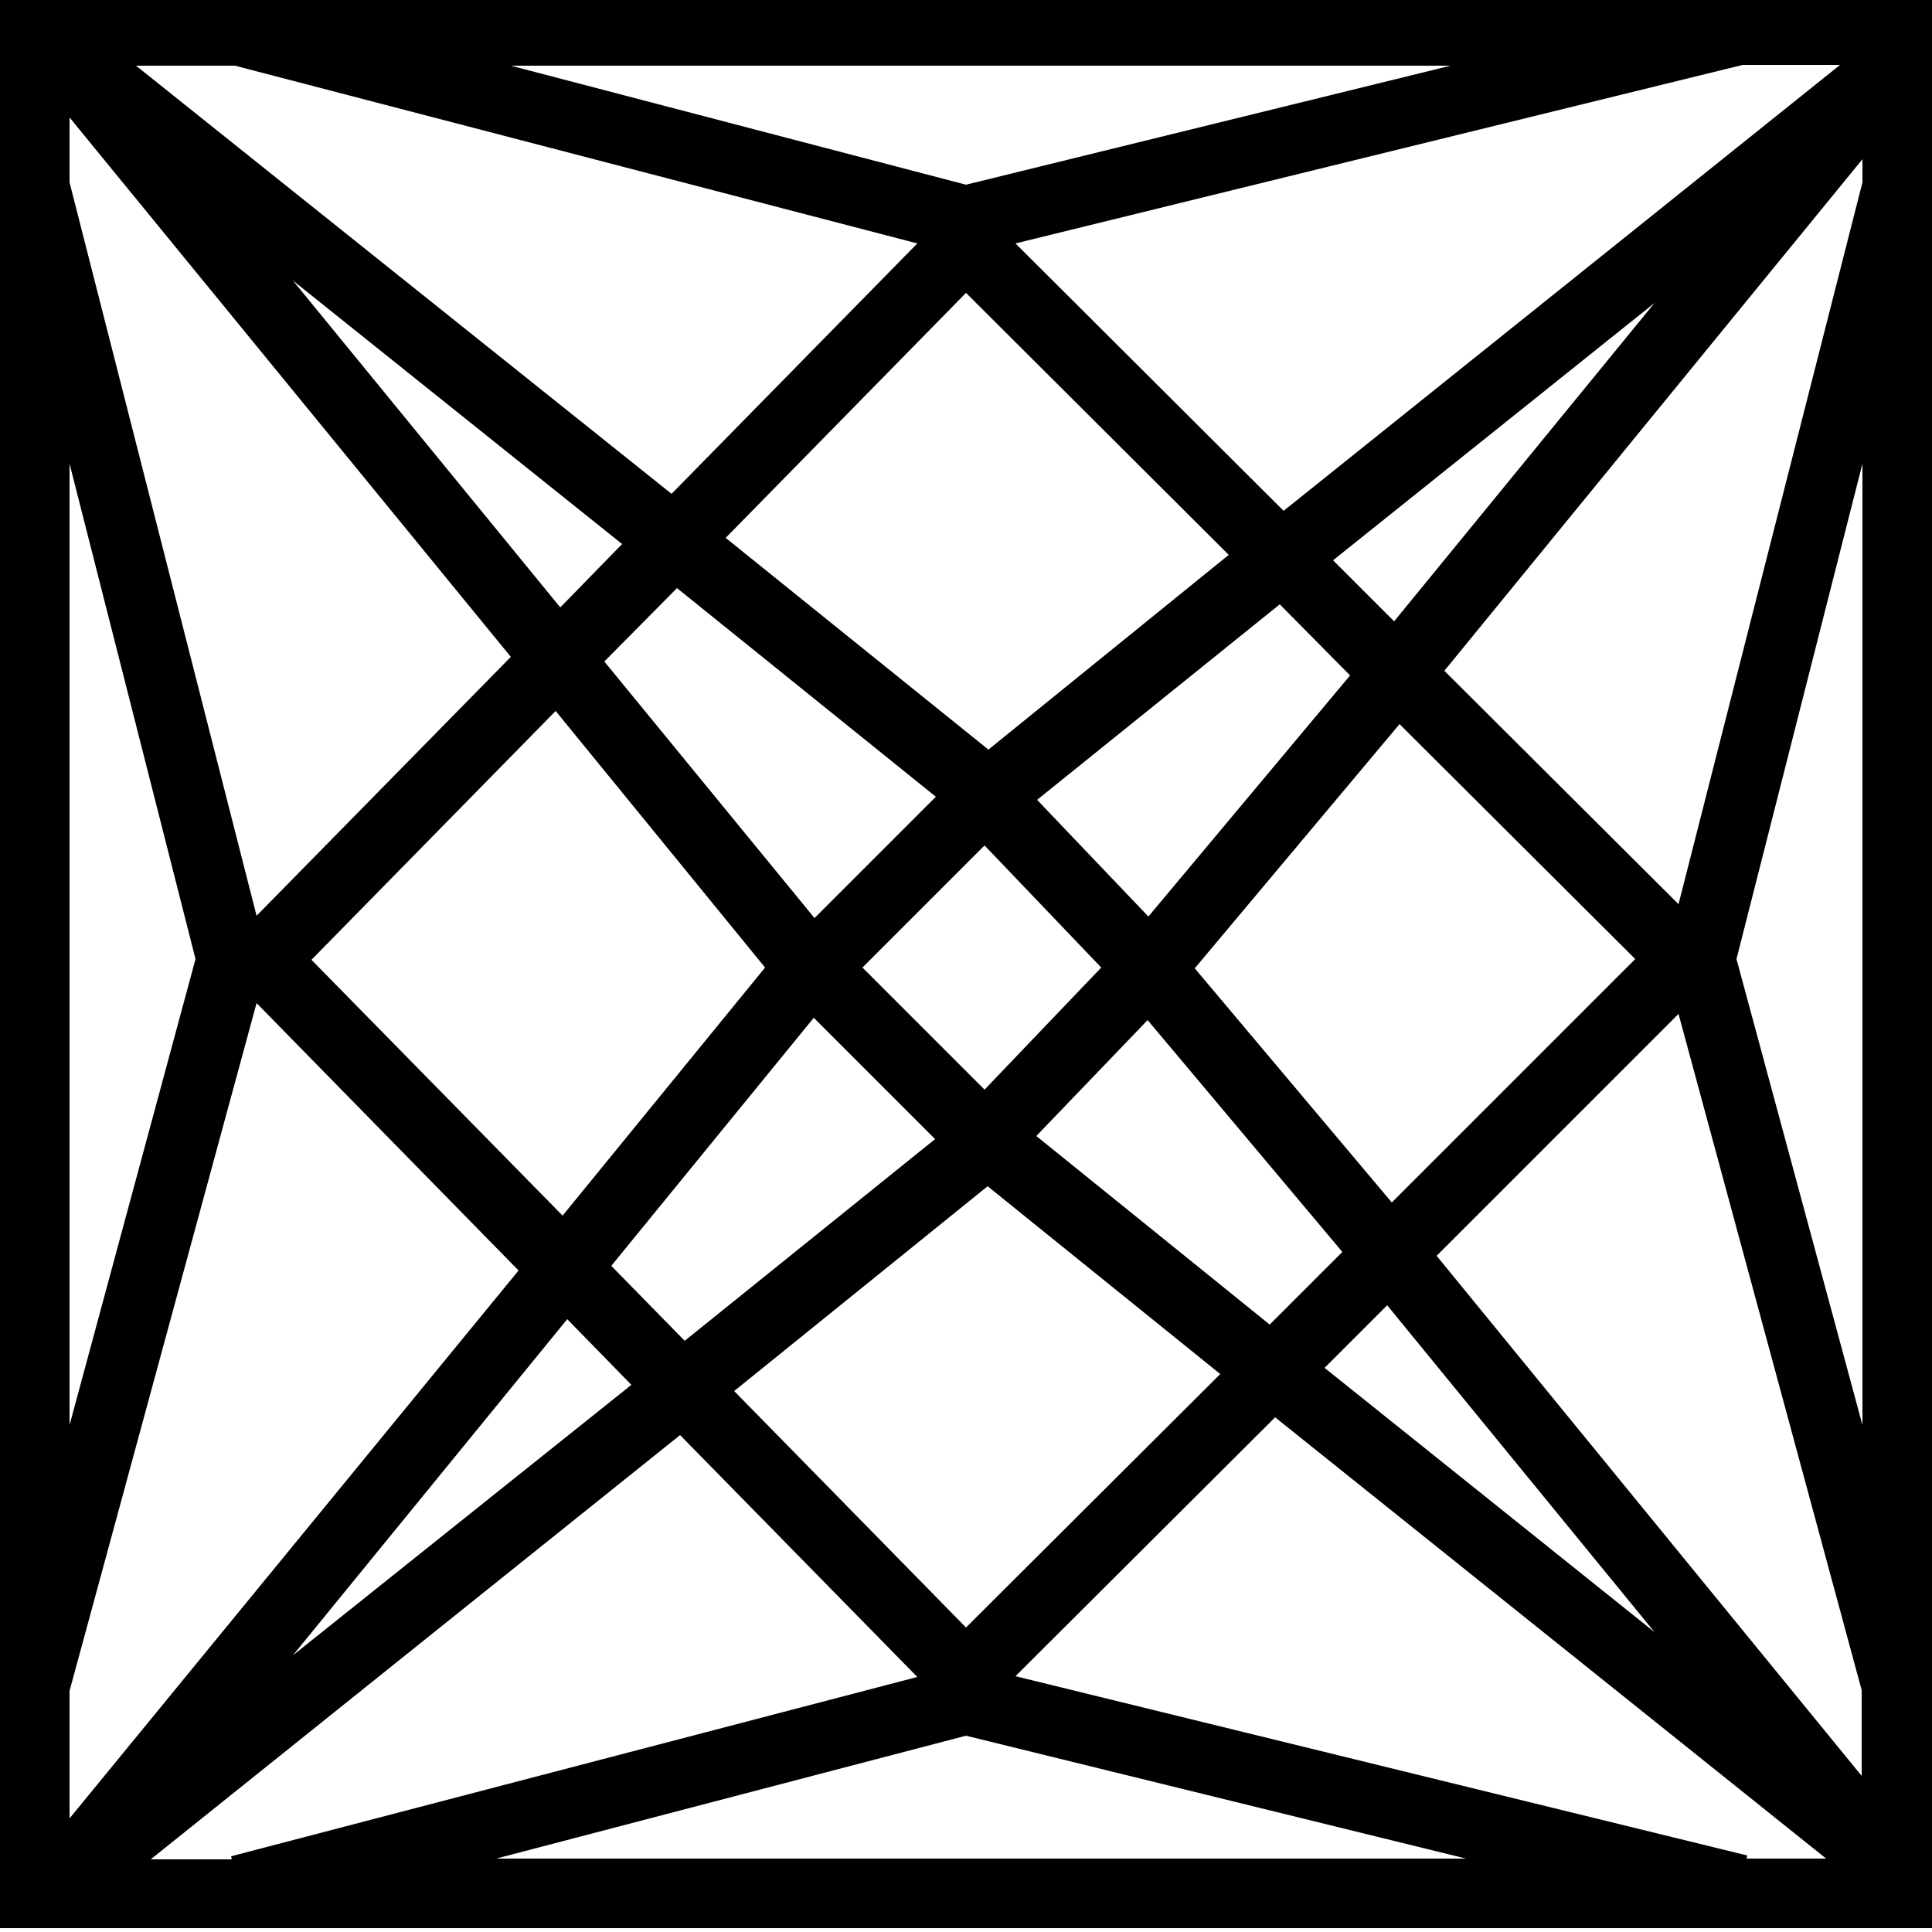 <svg xmlns="http://www.w3.org/2000/svg" class="dibsvg-svg dibsvg-stone-cut-french" viewBox="0 0 250 250">
    <path d="M0-.5v250h250V-.5H0zM217.2 117l-30.3-30.2L241 20.6v3L217.2 117zM95 180l32.8-26.5 30.1 24.3-32.9 32.8L95 180zm30-142.1l34 33.9L127.9 97l-34-27.4L125 37.9zm47.5 34.6l41.6-33.3-33.7 41.2-7.9-7.9zm2.2 14.9l-26.1 31.2-14.4-15.1 31.4-25.3 9.1 9.2zM127.4 141l-15.8-15.8 15.8-15.8 15.1 15.8-15.1 15.8zm-6.3-37.9l-15.7 15.7-27.2-33.2 9.4-9.5 33.5 27zM72.5 78.6L37.9 36.3l42.6 34.1-8 8.2zM71.9 92L99 125.2l-26.2 32.1-32.5-33.1L71.9 92zm9.8 87.2l-43.8 35 35.5-43.5 8.3 8.5zm-2.6-15.4l26.2-32.1 15.7 15.7-32.4 26.1-9.5-9.7zm55-16.8l14.4-15 25.2 30-9.4 9.4-30.2-24.4zm45.4 21.9l34.6 42.3-42.7-34.2 8.1-8.1zm.6-13.3l-25.5-30.3 26.5-31.6 30.5 30.4-31.5 31.5zm-14-89.5l-34.7-34.6 94.1-23.1h12.6l-72 57.7zM125 23.9L66.1 8.5h121.6L125 23.9zm-6.3 7.6L86.9 63.9 17.6 8.5h12.8l88.3 23zM66.1 85l-32.9 33.5L9 23.6v-8.4L66.1 85zm-40.8 39.1L9 184.4V60l16.3 64.1zM9 218.8l24.2-89 33.9 34.6L9 235.3v-16.5zm79-33.1l30.7 31.3-88.8 23.2.1.4H19.5L88 185.7zm37 38.9l64.7 15.9H64.2l60.8-15.9zm6.4-7.7l33.6-33.5 71.3 57.1H226l.1-.4-94.7-23.2zm54.5-54.4l31.3-31.3 23.7 87.5v11.1l-55-67.3zm38.8-38.4L241 60v124.4l-16.3-60.3z"/>
</svg>
